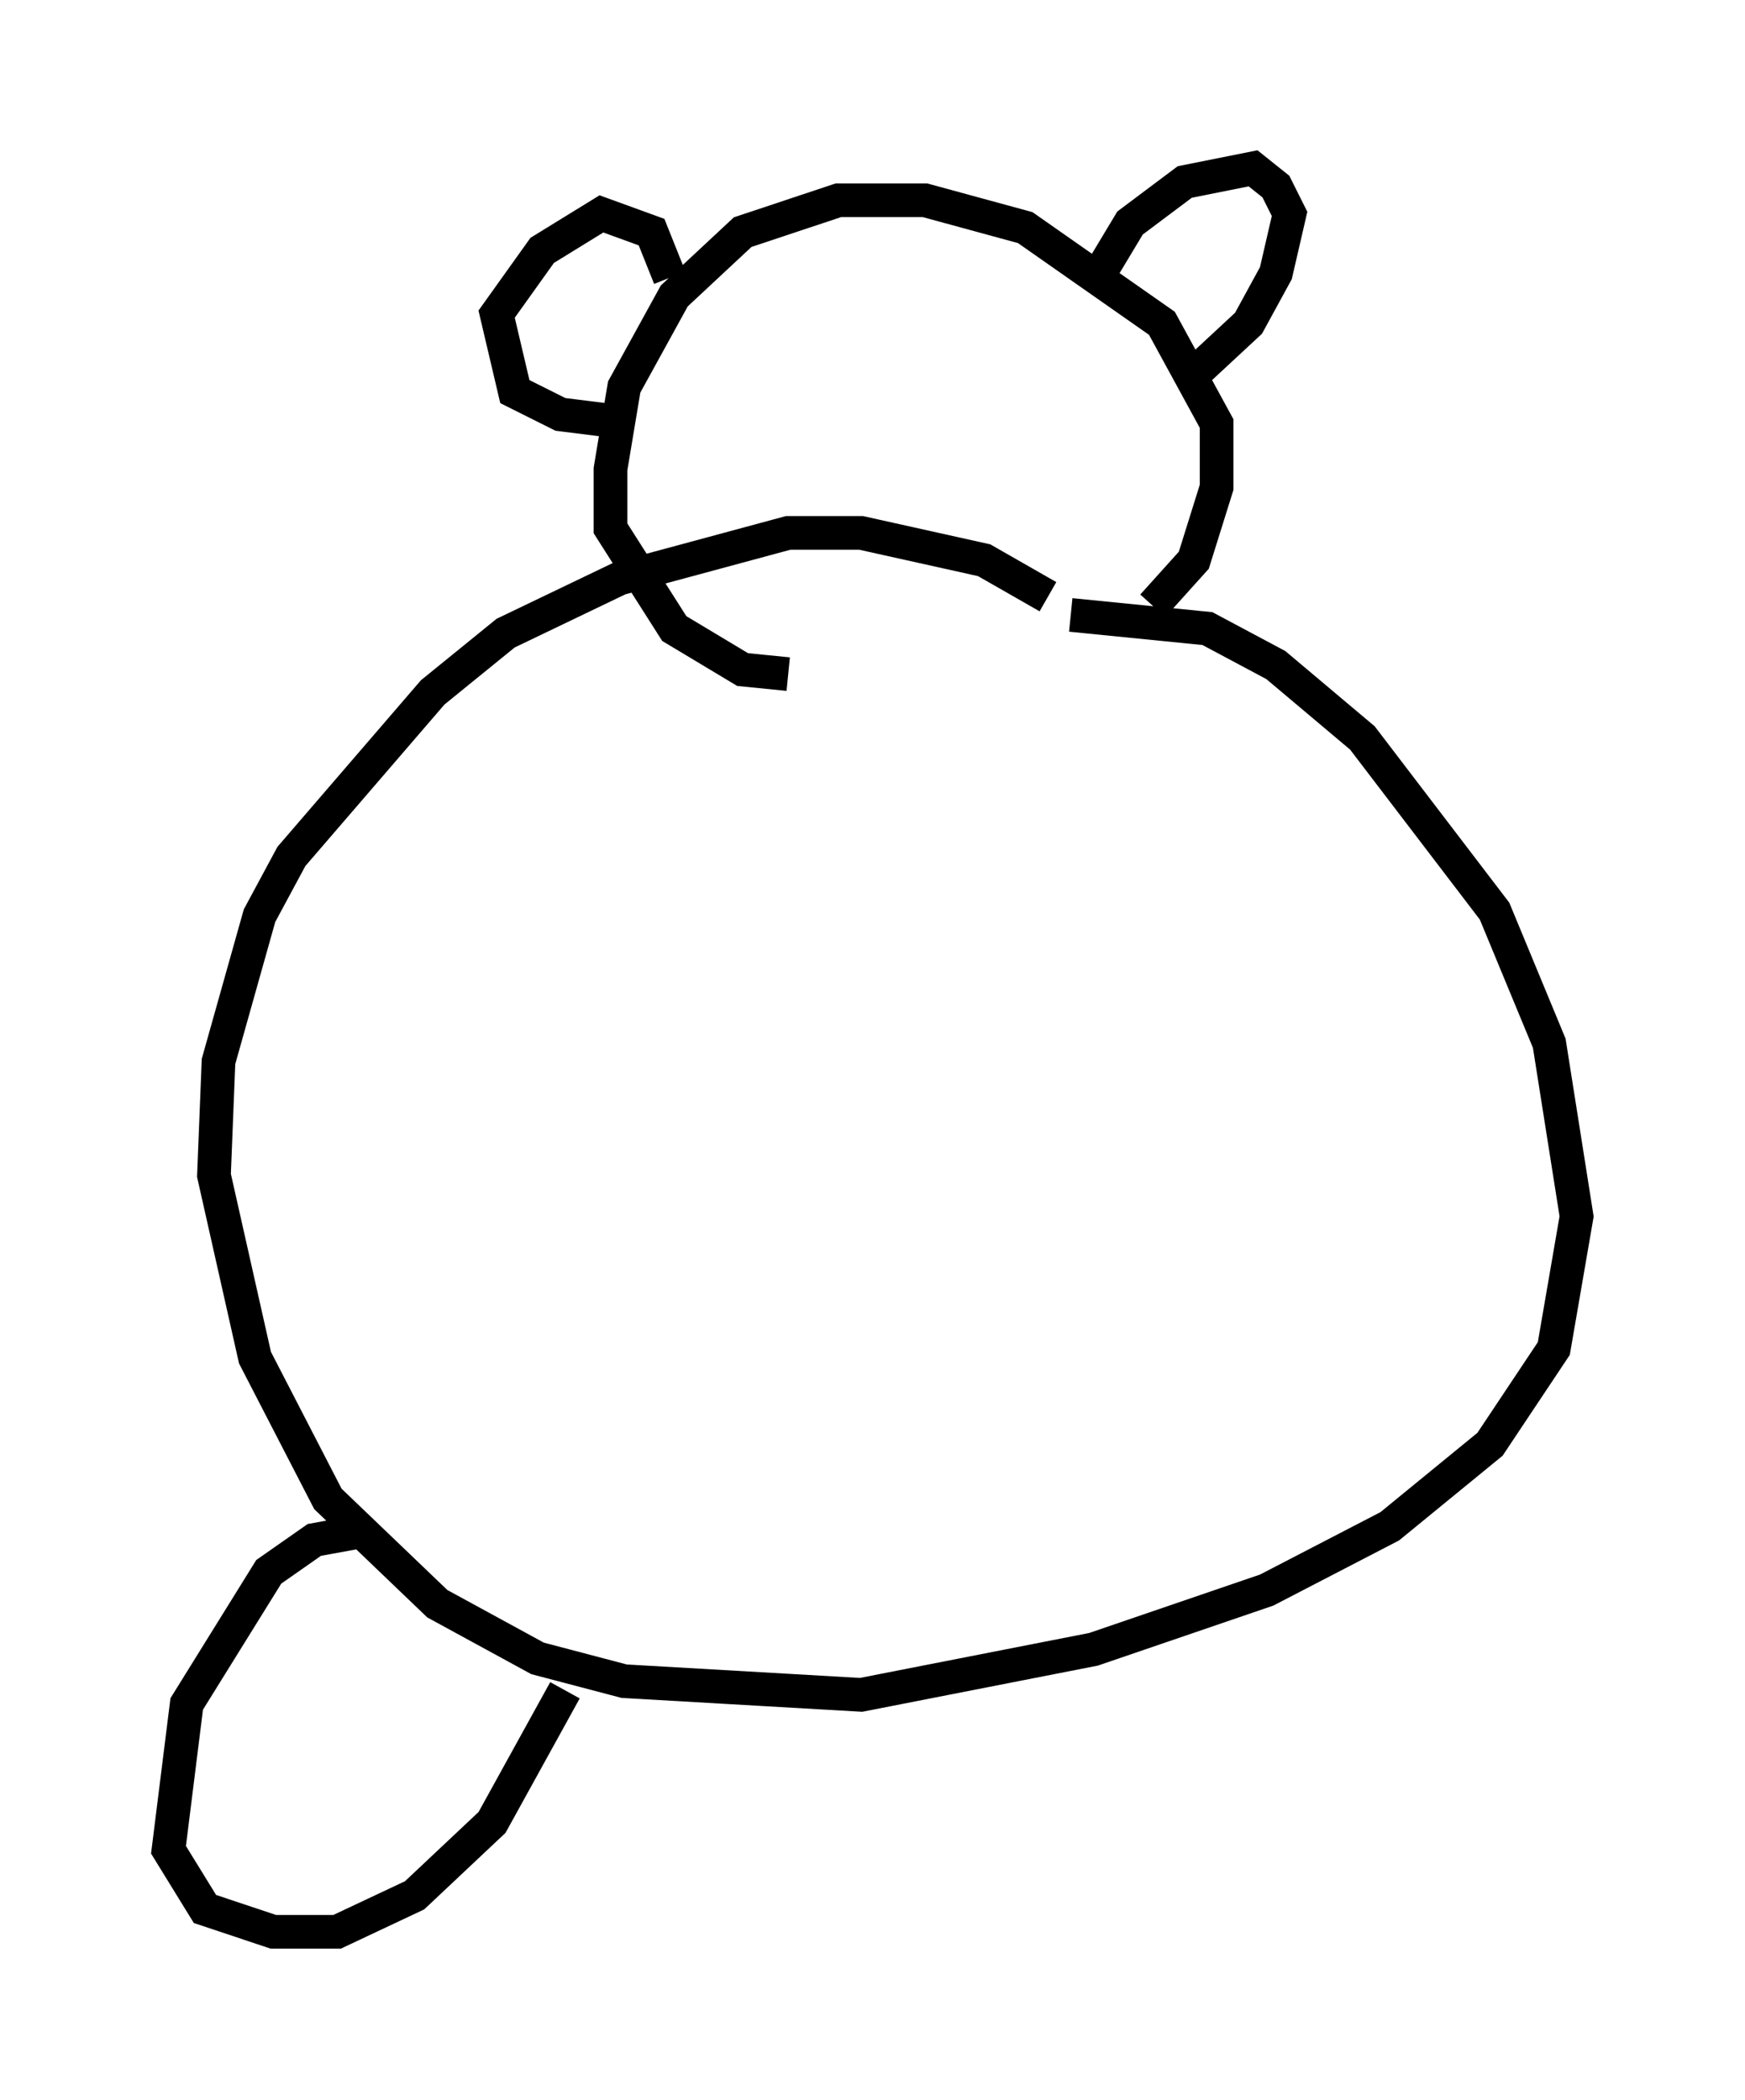 <?xml version="1.0" encoding="utf-8" ?>
<svg baseProfile="full" height="62.368" version="1.1" width="51.813" xmlns="http://www.w3.org/2000/svg" xmlns:ev="http://www.w3.org/2001/xml-events" xmlns:xlink="http://www.w3.org/1999/xlink"><defs /><rect fill="white" height="62.368" width="51.813" x="0" y="0" /><path d="M33.958, 21.103 m-2.842, -3.383 l-1.894, -1.083 -3.654, -0.812 l-2.165, 0.0 -5.007, 1.353 l-3.383, 1.624 -2.165, 1.759 l-4.195, 4.871 -0.947, 1.759 l-1.218, 4.33 -0.135, 3.383 l1.218, 5.413 2.165, 4.195 l3.248, 3.112 2.977, 1.624 l2.571, 0.677 7.036, 0.406 l6.901, -1.353 5.142, -1.759 l3.654, -1.894 2.977, -2.436 l1.894, -2.842 0.677, -3.924 l-0.812, -5.142 -1.624, -3.924 l-3.924, -5.142 -2.571, -2.165 l-2.03, -1.083 -4.059, -0.406 m2.436, -0.271 l1.218, -1.353 0.677, -2.165 l0.0, -1.894 -1.624, -2.977 l-4.059, -2.842 -2.977, -0.812 l-2.571, 0.0 -2.842, 0.947 l-2.03, 1.894 -1.488, 2.706 l-0.406, 2.436 0.0, 1.759 l1.894, 2.977 2.03, 1.218 l1.353, 0.135 m9.337, -12.043 l0.812, -1.353 1.624, -1.218 l2.03, -0.406 0.677, 0.541 l0.406, 0.812 -0.406, 1.759 l-0.812, 1.488 -1.894, 1.759 m-15.291, -3.112 l-0.541, -1.353 -1.488, -0.541 l-1.759, 1.083 -1.353, 1.894 l0.541, 2.3 1.353, 0.677 l2.165, 0.271 m-7.984, 32.882 l-1.488, 0.271 -1.353, 0.947 l-2.436, 3.924 -0.541, 4.33 l1.083, 1.759 2.03, 0.677 l1.894, 0.0 2.3, -1.083 l2.3, -2.165 2.165, -3.924 " fill="none" stroke="black" stroke-width="1" /></svg>